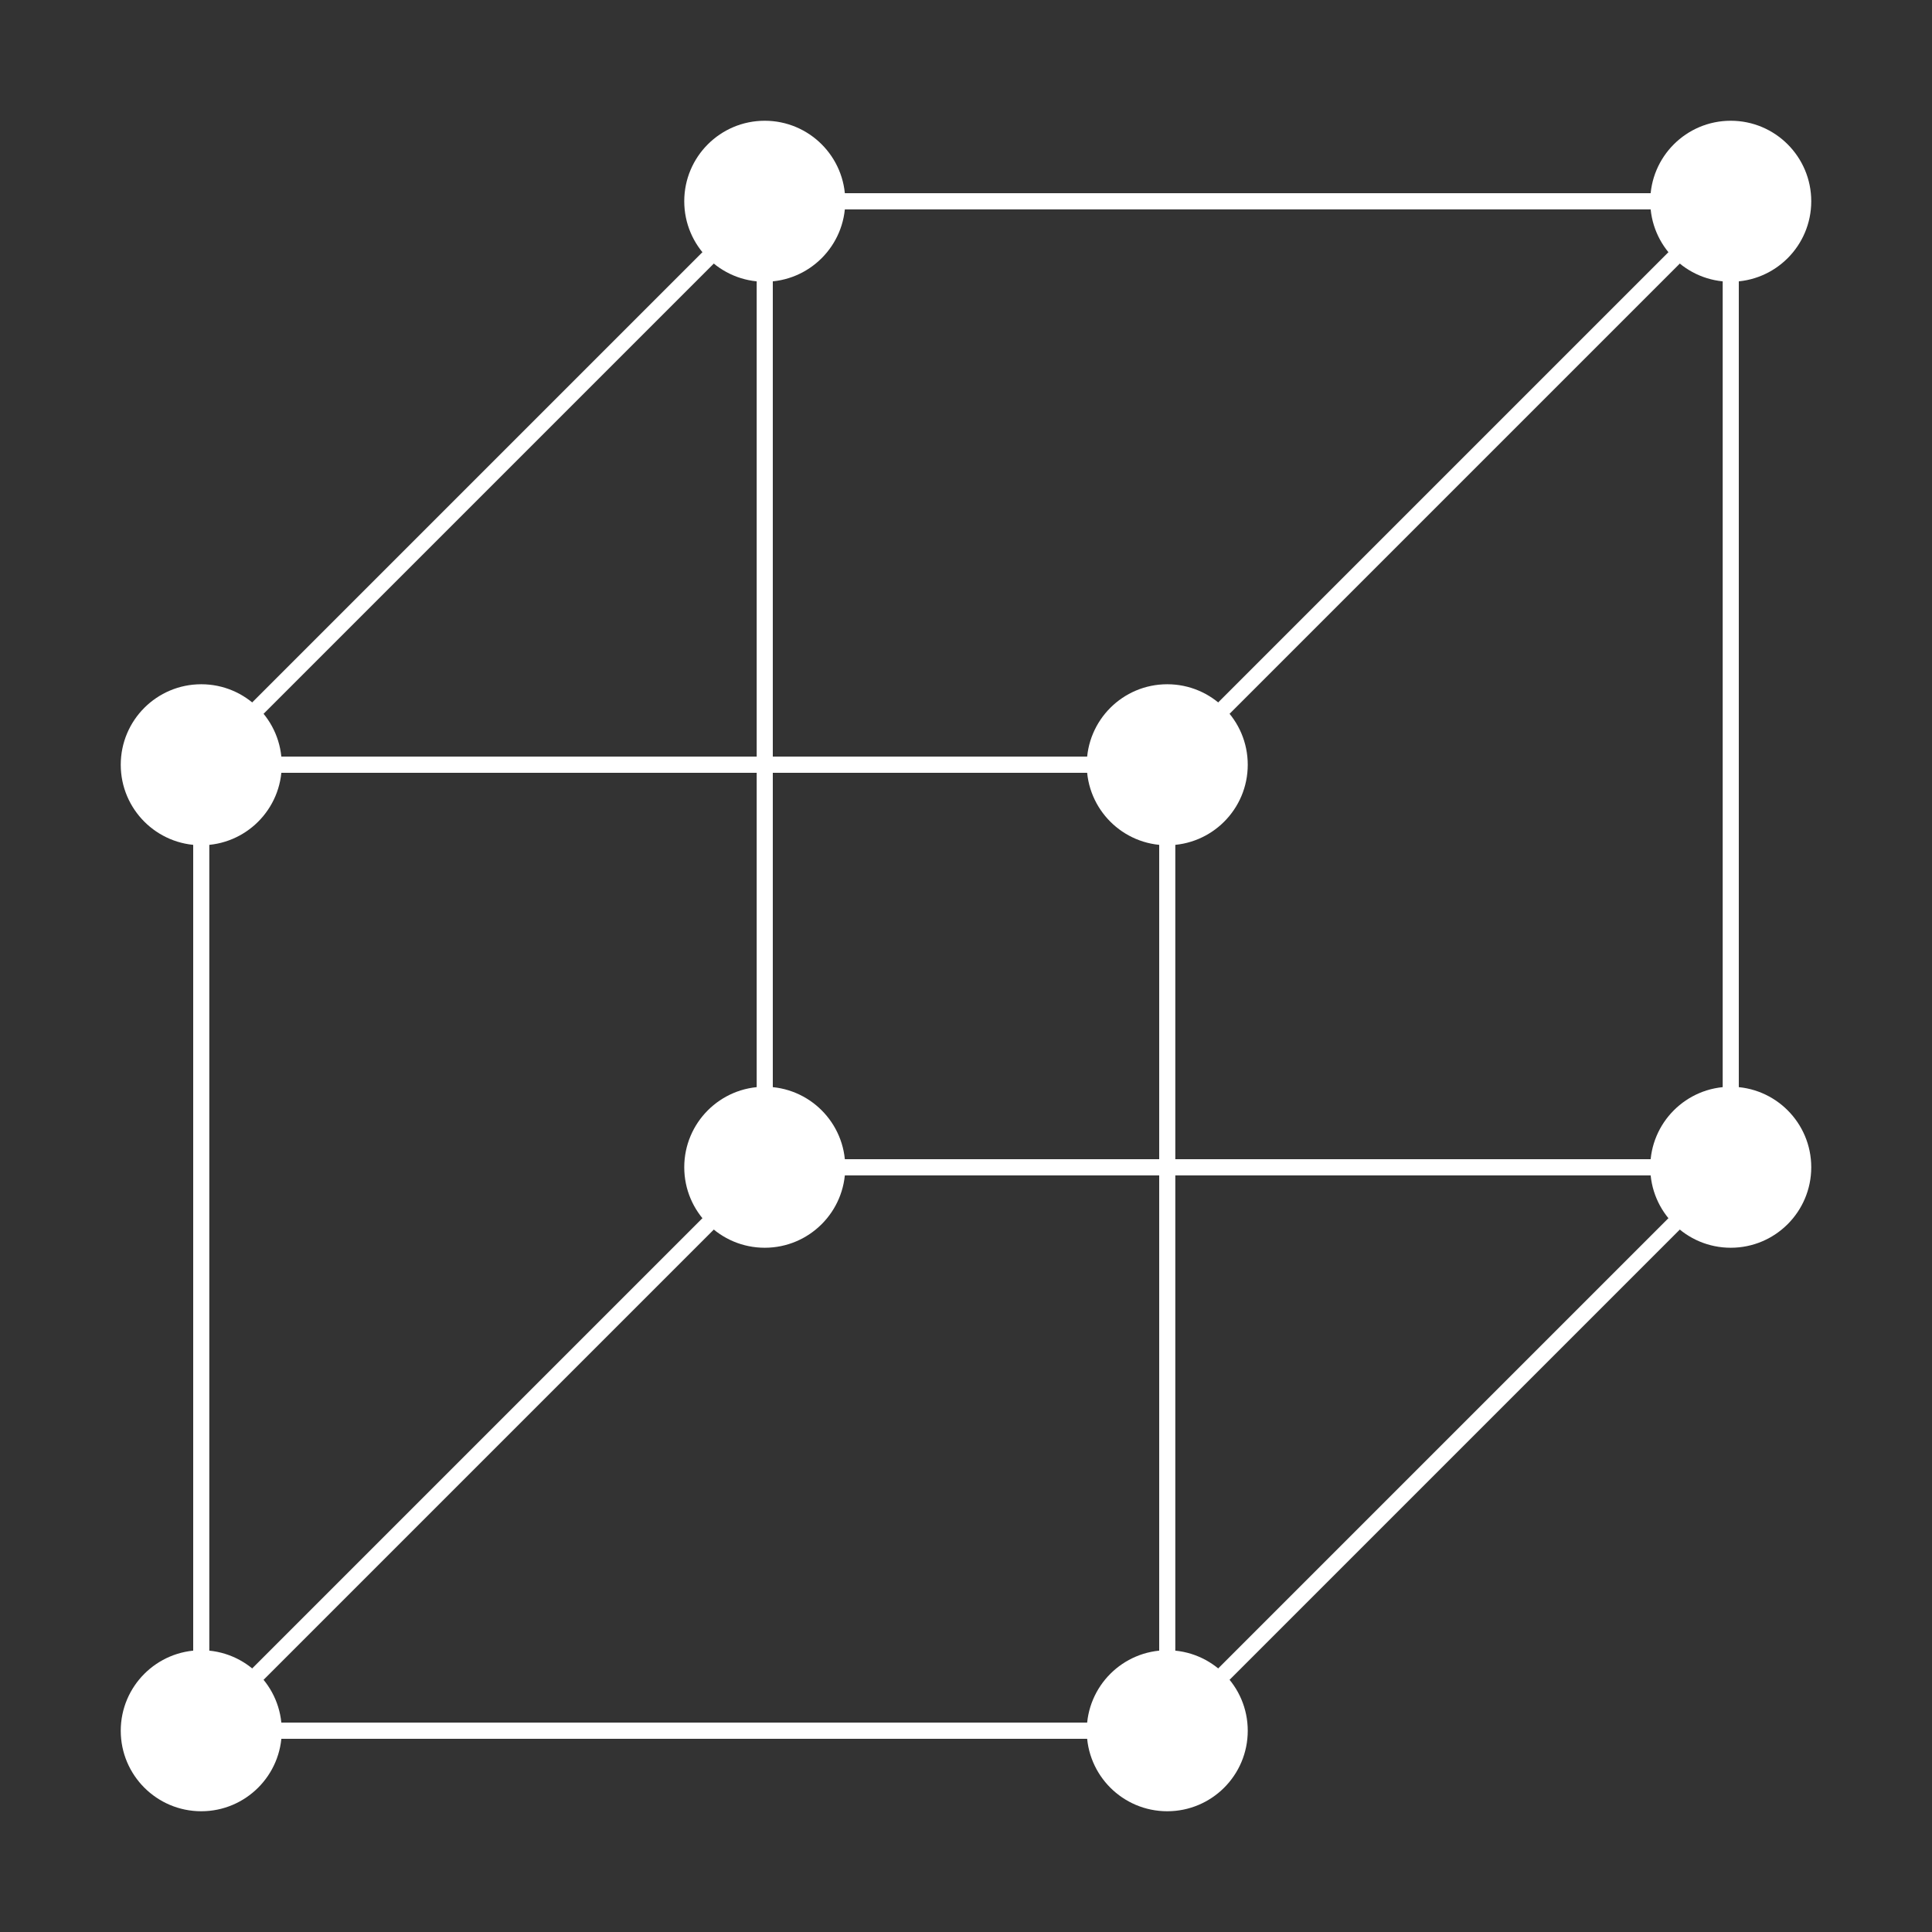 <?xml version="1.0" encoding="UTF-8" standalone="no"?>
<svg width="24px" height="24px" viewBox="0 0 24 24" version="1.1" xmlns="http://www.w3.org/2000/svg" xmlns:xlink="http://www.w3.org/1999/xlink" xmlns:sketch="http://www.bohemiancoding.com/sketch/ns">
    <rect x="0" y="0" width="24" height="24" fill="#333333" stroke="none"/>
    <!-- Generator: Sketch 3.4.4 (17249) - http://www.bohemiancoding.com/sketch -->
    <title>Point White</title>
    <desc>Created with Sketch.</desc>
    <defs></defs>
    <g id="Page-1" stroke="none" stroke-width="1" fill="none" fill-rule="evenodd" sketch:type="MSPage">
        <g id="Point-White" sketch:type="MSArtboardGroup">
            <rect id="24x24" opacity="0" fill="#000000" sketch:type="MSShapeGroup" x="0" y="0" width="24" height="24"></rect>
            <g id="Corners" sketch:type="MSLayerGroup" transform="translate(1, 1)" fill="#FFFFFF">
                <circle id="PointBFR" sketch:type="MSShapeGroup" cx="13.5" cy="20.5" r="1"></circle>
                <circle id="PointBBR" sketch:type="MSShapeGroup" cx="20.5" cy="13.5" r="1"></circle>
                <circle id="PointTBR" sketch:type="MSShapeGroup" cx="20.5" cy="1.5" r="1"></circle>
                <circle id="PointTBL" sketch:type="MSShapeGroup" cx="8.5" cy="1.5" r="1"></circle>
                <circle id="PointTFL" sketch:type="MSShapeGroup" cx="1.5" cy="8.5" r="1"></circle>
                <circle id="PointTFR" sketch:type="MSShapeGroup" cx="13.5" cy="8.5" r="1"></circle>
                <circle id="PointBLB" sketch:type="MSShapeGroup" cx="8.5" cy="13.5" r="1"></circle>
                <path d="M1.5,21.5 C2.052,21.5 2.5,21.052 2.5,20.5 C2.5,19.948 2.052,19.5 1.5,19.5 C0.948,19.5 0.5,19.948 0.5,20.5 C0.5,21.052 0.948,21.5 1.5,21.5 Z" id="PointBLF" sketch:type="MSShapeGroup"></path>
            </g>
            <g id="thinMesh" sketch:type="MSLayerGroup" transform="translate(2, 2)" stroke="#FFFFFF" stroke-width="0.2">
                <polygon id="top" sketch:type="MSShapeGroup" points="7.5 0.5 19.5 0.5 12.5 7.5 0.5 7.5 "></polygon>
                <polygon id="bottom" sketch:type="MSShapeGroup" points="7.5 12.5 19.5 12.5 12.5 19.5 0.5 19.5 "></polygon>
                <rect id="front" sketch:type="MSShapeGroup" x="0.5" y="7.5" width="12" height="12"></rect>
                <rect id="back" sketch:type="MSShapeGroup" x="7.5" y="0.5" width="12" height="12"></rect>
            </g>
        </g>
    </g>
</svg>